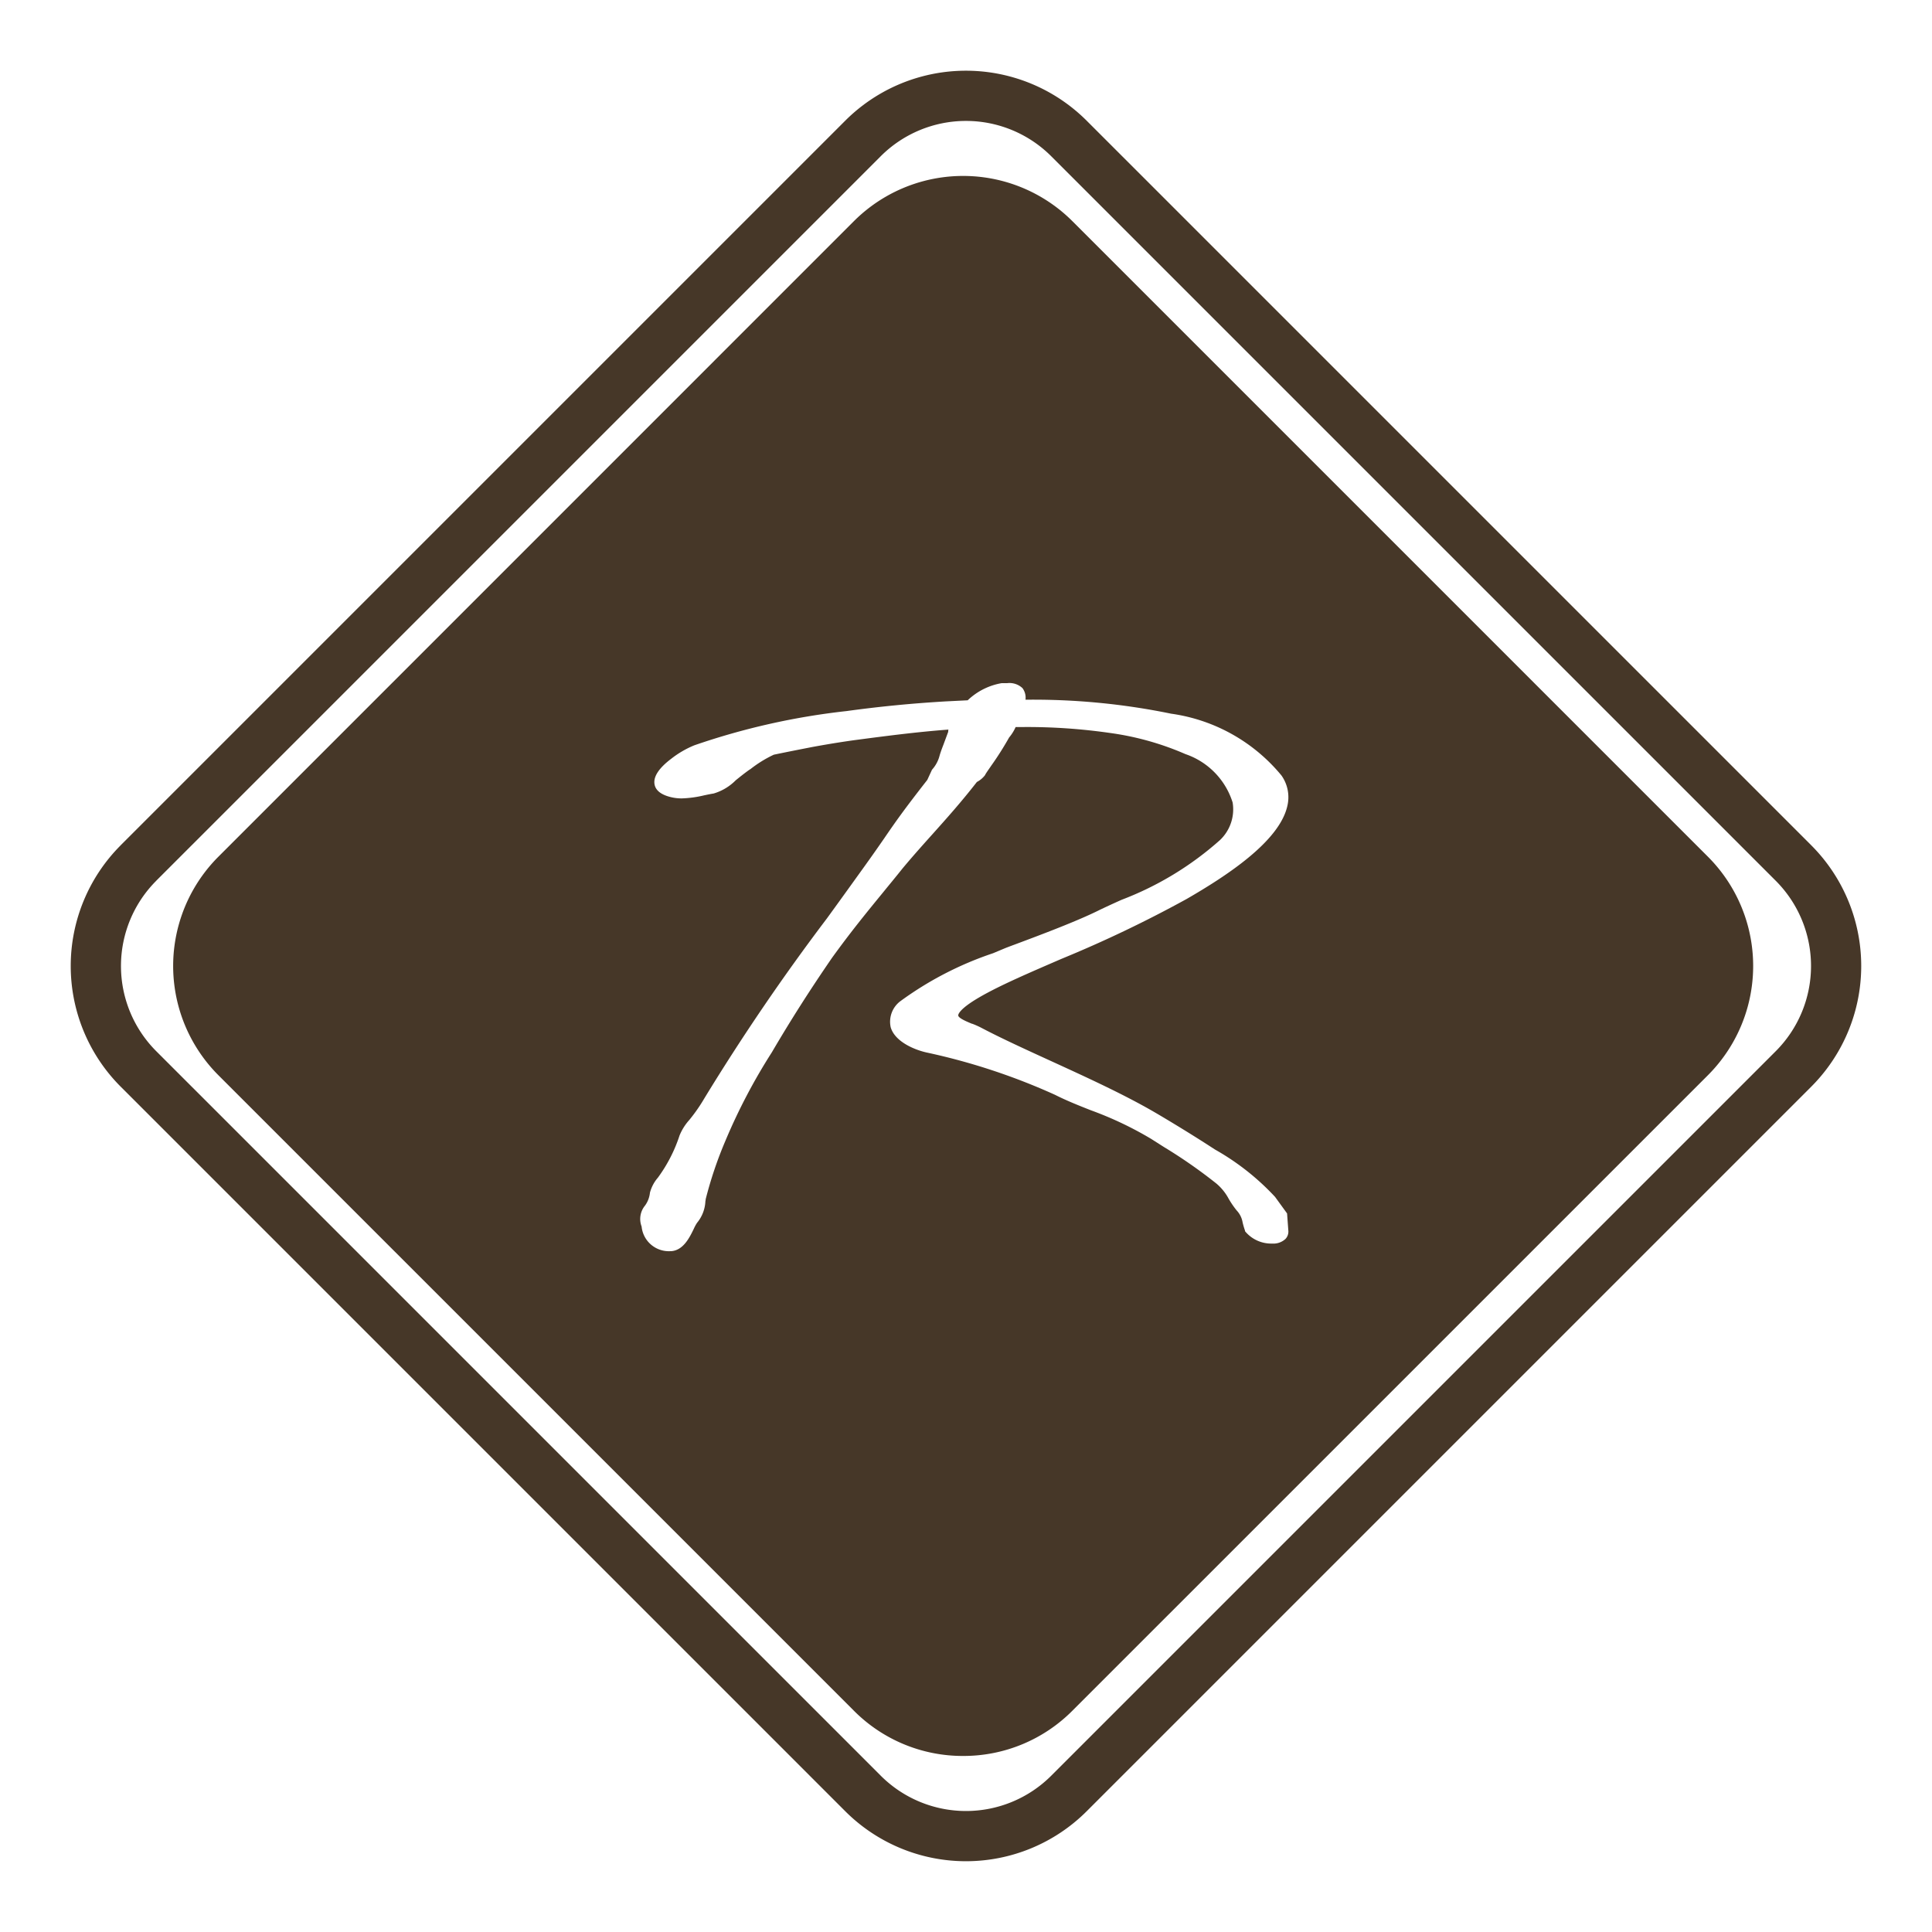 <svg xmlns="http://www.w3.org/2000/svg" width="50.001" height="50.001" viewBox="0 0 50.001 50.001">
  <g id="Group_124304" data-name="Group 124304" transform="translate(17835 22662.313)">
    <path id="Subtraction_1" data-name="Subtraction 1" d="M20.51,40.958a3.972,3.972,0,0,1-2.828-1.172L1.237,23.341a4,4,0,0,1,0-5.657L17.682,1.238a4,4,0,0,1,5.657,0L39.785,17.684a4,4,0,0,1,0,5.657L23.339,39.786A3.974,3.974,0,0,1,20.51,40.958ZM20.129,14.4h0a.184.184,0,0,0-.005.053L20,14.787c-.05.128-.082.22-.1.286a.864.864,0,0,1-.185.349l-.011.013-.121.262c-.615.787-.82,1.082-1.1,1.49l-.005.008c-.153.221-.31.447-.549.779s-.54.752-.862,1.195l-.082.113a56.225,56.225,0,0,0-3.171,4.655,4.344,4.344,0,0,1-.383.552l-.009.011a1.376,1.376,0,0,0-.251.4,3.876,3.876,0,0,1-.561,1.092.973.973,0,0,0-.205.388.683.683,0,0,1-.13.337.545.545,0,0,0-.086.538.708.708,0,0,0,.738.639h.023c.317-.019.479-.351.586-.571l.006-.013a1.089,1.089,0,0,1,.082-.15.941.941,0,0,0,.216-.559l.007-.037,0-.013a10.291,10.291,0,0,1,.511-1.514,15.091,15.091,0,0,1,1.2-2.287c.492-.839.988-1.617,1.559-2.448.49-.678.891-1.168,1.316-1.687l0,0c.162-.2.329-.4.508-.625.269-.323.546-.632.768-.879.369-.412.751-.838,1.157-1.36a.639.639,0,0,0,.2-.163l.01-.013.007-.014c.017-.033.068-.107.128-.193l.024-.035A8.132,8.132,0,0,0,21.7,14.6a1.106,1.106,0,0,0,.169-.271c.032,0,.063,0,.094,0h.092a15.009,15.009,0,0,1,2.254.153,7.377,7.377,0,0,1,1.956.548,1.933,1.933,0,0,1,1.22,1.252,1.094,1.094,0,0,1-.328.973A8.216,8.216,0,0,1,24.612,18.8l-.054.024c-.181.082-.352.16-.516.239-.57.285-1.5.635-2.186.891l-.1.037-.129.049-.061.025-.281.118a8.786,8.786,0,0,0-2.41,1.249.666.666,0,0,0-.239.669c.114.385.649.593.947.655a16.388,16.388,0,0,1,3.307,1.092c.281.143.61.275.928.4a9.1,9.1,0,0,1,1.562.742l.3.191.03.019a13.035,13.035,0,0,1,1.355.944,1.34,1.34,0,0,1,.318.394,2.369,2.369,0,0,0,.205.3.593.593,0,0,1,.155.31,2.021,2.021,0,0,0,.062.212l0,.014.008.012a.877.877,0,0,0,.695.311.459.459,0,0,0,.347-.122.279.279,0,0,0,.071-.221l-.032-.437-.31-.427a6.424,6.424,0,0,0-1.556-1.227c-.724-.473-1.451-.9-1.532-.947-.8-.468-1.762-.908-2.692-1.334-.655-.3-1.273-.581-1.811-.863a2.222,2.222,0,0,0-.247-.111l-.008,0c-.131-.054-.349-.144-.355-.215,0-.025.021-.164.553-.473s1.3-.636,2.116-.99A31.741,31.741,0,0,0,26.3,18.776c1.016-.588,2.391-1.478,2.6-2.4a.973.973,0,0,0-.151-.793,4.508,4.508,0,0,0-2.859-1.6,17.669,17.669,0,0,0-3.766-.361.412.412,0,0,0-.078-.3.491.491,0,0,0-.393-.129c-.04,0-.086,0-.143,0a1.683,1.683,0,0,0-.882.444l-.562.028c-.874.051-1.716.133-2.574.251a18.154,18.154,0,0,0-3.939.886,2.5,2.5,0,0,0-.6.35c-.3.227-.443.435-.434.618s.159.312.444.377a1.179,1.179,0,0,0,.266.029,2.857,2.857,0,0,0,.582-.08c.086-.018.167-.035.243-.047a1.337,1.337,0,0,0,.571-.342c.108-.087.231-.187.367-.282l.005,0a3.122,3.122,0,0,1,.613-.38c.335-.07.682-.138,1-.2.5-.092.905-.152,1.105-.179.759-.1,1.576-.208,2.413-.271Z" transform="translate(-17830.584 -22657.826)" fill="#463728"/>
    <path id="Rectangle_3464" data-name="Rectangle 3464" d="M4.419,1.3A3.12,3.12,0,0,0,1.3,4.419V30.936a3.12,3.12,0,0,0,3.12,3.12H30.936a3.12,3.12,0,0,0,3.12-3.12V4.419a3.12,3.12,0,0,0-3.12-3.12H4.419m0-1.3H30.936a4.419,4.419,0,0,1,4.419,4.419V30.936a4.419,4.419,0,0,1-4.419,4.419H4.419A4.419,4.419,0,0,1,0,30.936V4.419A4.419,4.419,0,0,1,4.419,0Z" transform="translate(-17835 -22637.313) rotate(-45)" fill="#463728"/>
  </g>
</svg>
